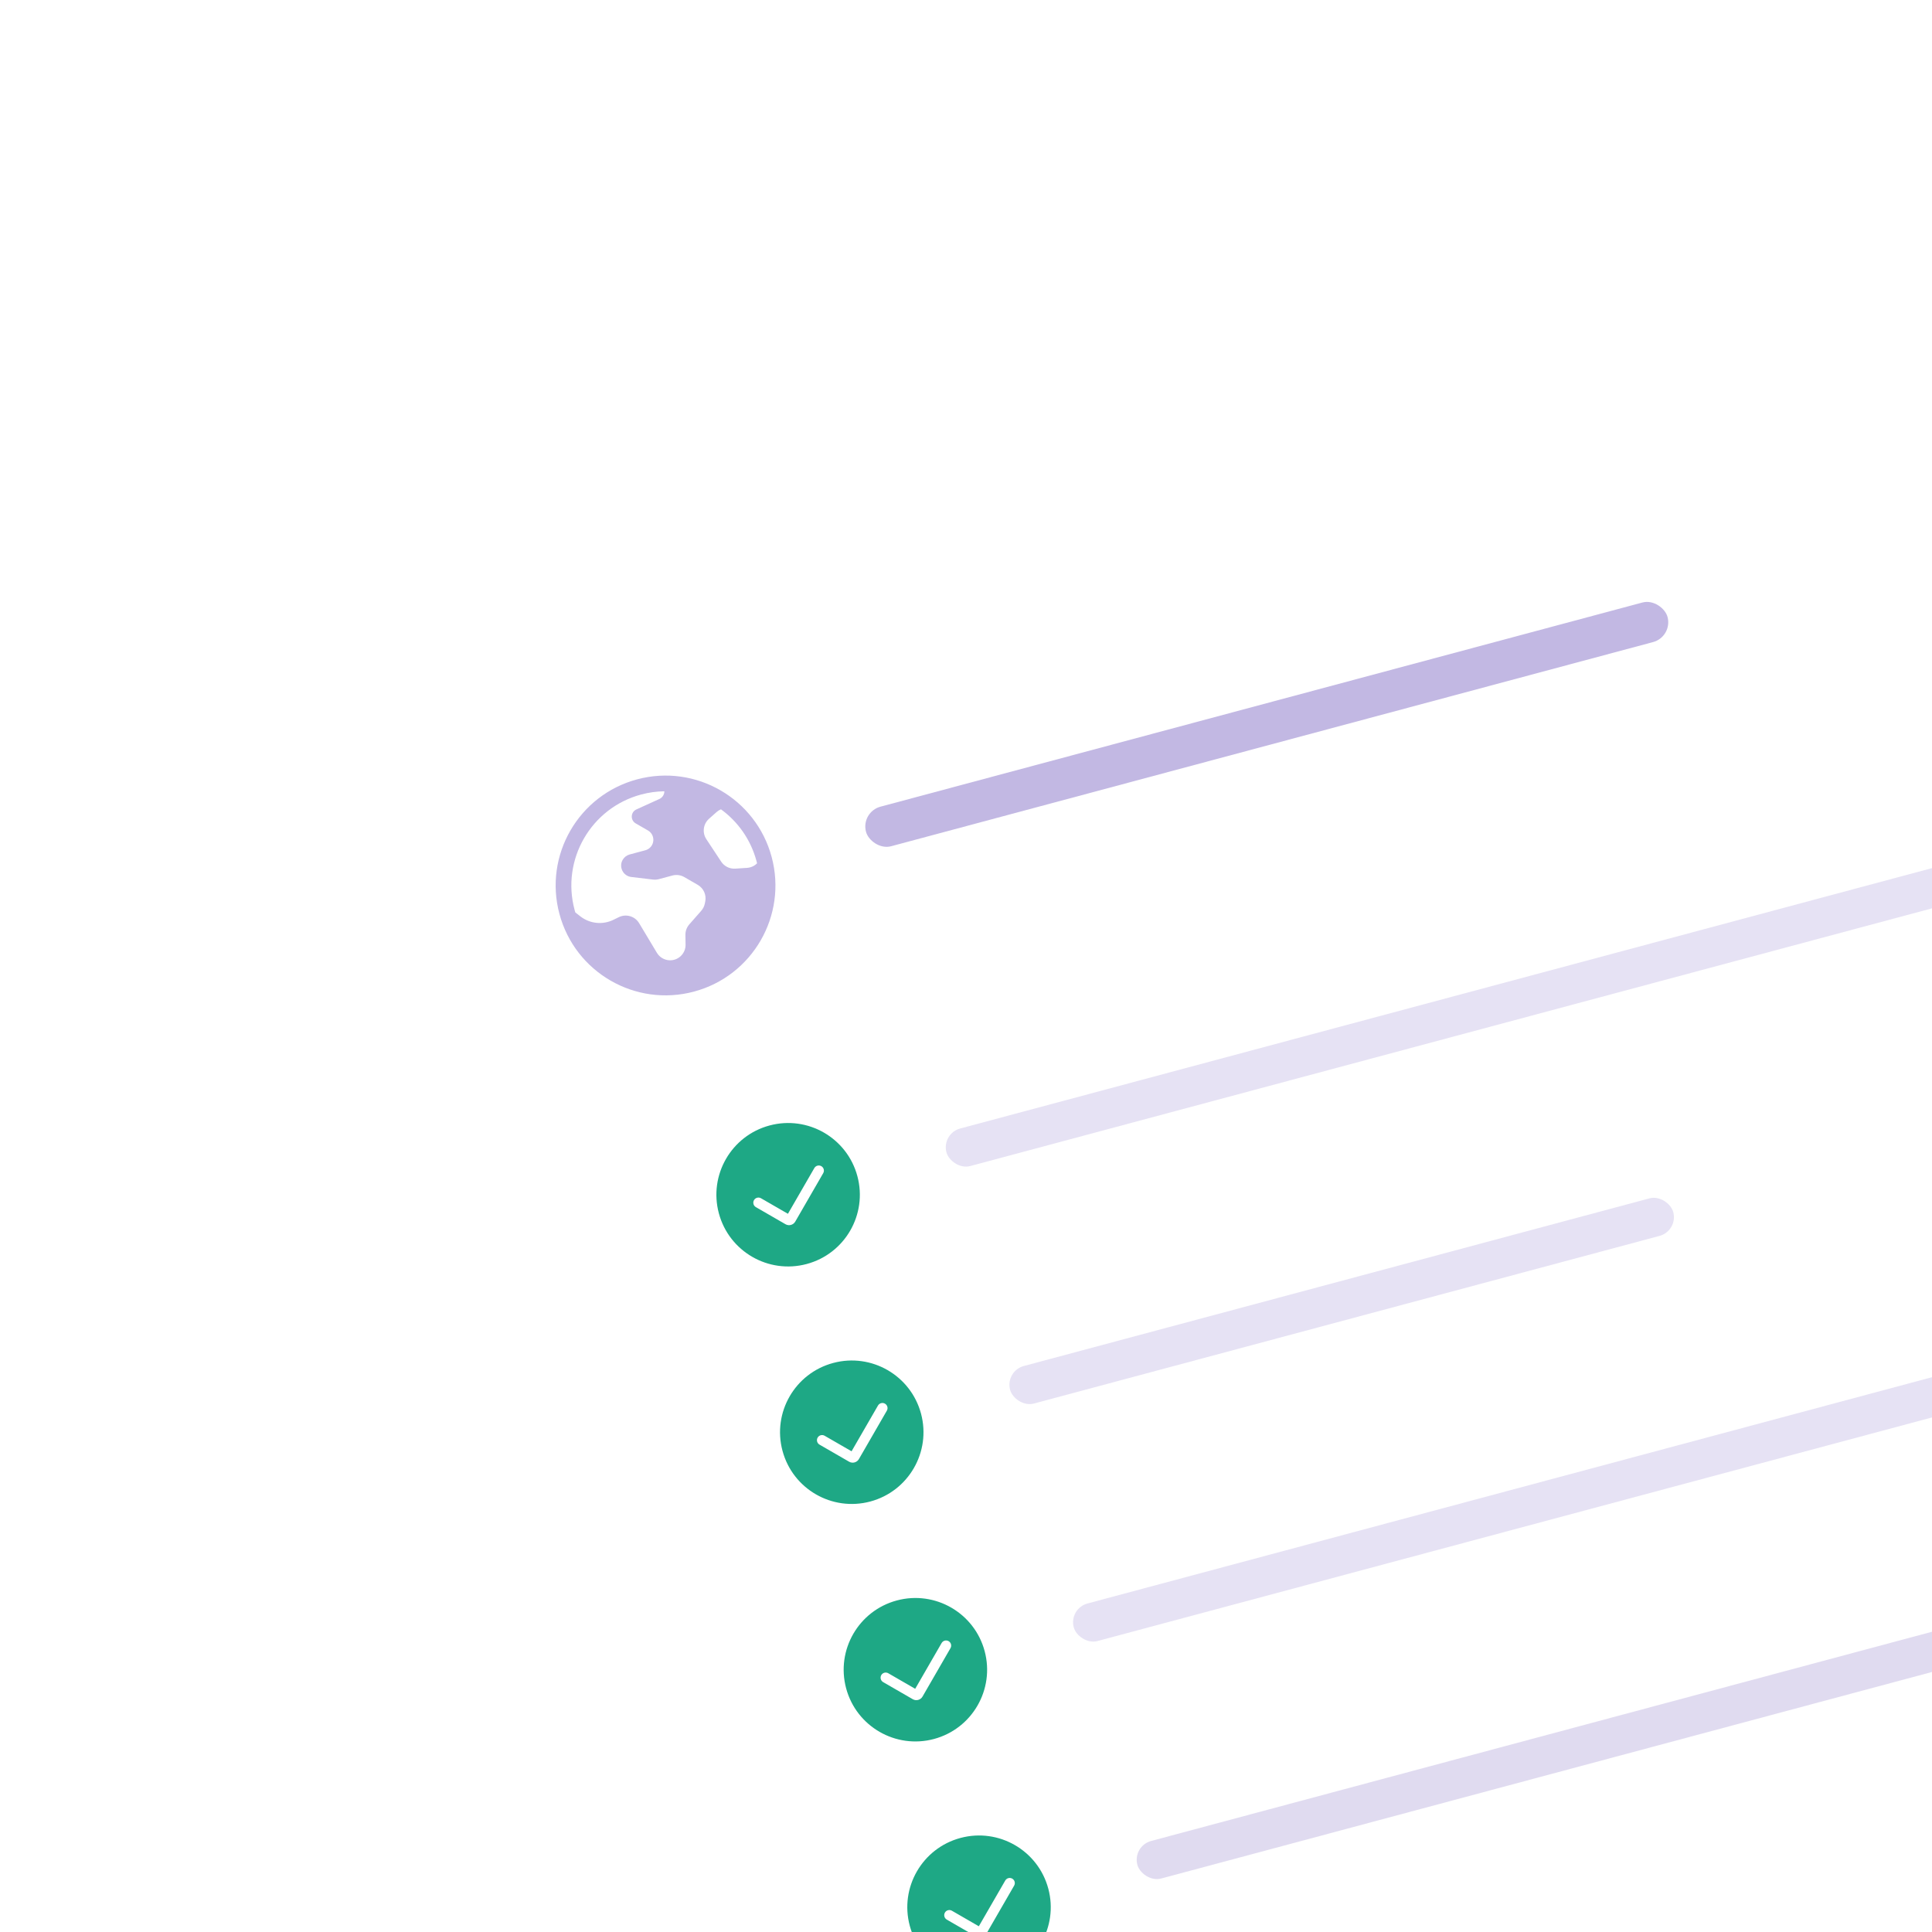 <svg width="120" height="120" viewBox="0 0 120 120" fill="none" xmlns="http://www.w3.org/2000/svg">
    <g clip-path="url(#clip0_9835_199451)">
        <g filter="url(#filter0_d_9835_199451)">
            <rect
                x="18"
                y="27.367"
                width="109.605"
                height="122.114"
                rx="6.918"
                transform="rotate(-15 18 27.367)"
                fill="white"
                shape-rendering="crispEdges"
            />
            <path
                fill-rule="evenodd"
                clip-rule="evenodd"
                d="M43.104 51.59C46.745 50.614 48.905 46.872 47.93 43.232C46.954 39.592 43.212 37.431 39.572 38.407C35.932 39.382 33.771 43.124 34.747 46.764C35.722 50.405 39.464 52.565 43.104 51.59ZM47.023 43.62C47.012 43.575 47 43.53 46.988 43.484C46.627 42.138 45.825 41.028 44.78 40.268C44.684 40.308 44.593 40.364 44.511 40.436L44.039 40.855C43.676 41.177 43.605 41.717 43.872 42.122L44.793 43.517C44.986 43.809 45.32 43.975 45.669 43.953L46.398 43.905C46.648 43.889 46.867 43.781 47.023 43.62ZM35.733 46.671L36.042 46.913C36.633 47.377 37.437 47.46 38.11 47.127L38.431 46.969C38.886 46.744 39.438 46.906 39.699 47.342L40.801 49.18C40.964 49.452 41.25 49.625 41.566 49.644C42.124 49.678 42.592 49.229 42.582 48.671L42.572 48.074C42.568 47.831 42.655 47.596 42.815 47.414L43.555 46.571C43.667 46.444 43.744 46.289 43.778 46.123L43.804 45.997C43.888 45.586 43.7 45.167 43.336 44.958L42.503 44.477C42.279 44.348 42.013 44.313 41.764 44.38L40.923 44.605C40.803 44.637 40.678 44.646 40.555 44.631L39.21 44.471C38.701 44.41 38.42 43.849 38.676 43.405C38.771 43.241 38.927 43.121 39.11 43.072L40.084 42.811C40.184 42.784 40.277 42.734 40.355 42.665C40.698 42.361 40.642 41.81 40.245 41.581L39.484 41.142C39.141 40.944 39.166 40.44 39.526 40.276L40.956 39.626C41.147 39.539 41.264 39.35 41.265 39.148C40.789 39.154 40.306 39.219 39.824 39.348C36.704 40.184 34.852 43.392 35.688 46.512C35.703 46.565 35.718 46.619 35.733 46.671Z"
                fill="#C2B8E3"
            />
            <rect
                x="53.459"
                y="40.433"
                width="51.542"
                height="2.545"
                rx="1.273"
                transform="rotate(-15 53.459 40.433)"
                fill="#C2B8E3"
            />
            <path
                fill-rule="evenodd"
                clip-rule="evenodd"
                d="M50.104 68.51C52.481 67.873 53.891 65.431 53.254 63.054C52.617 60.678 50.175 59.268 47.799 59.905C45.422 60.541 44.012 62.984 44.649 65.36C45.286 67.736 47.728 69.146 50.104 68.51ZM51.131 62.868C51.219 62.716 51.167 62.521 51.015 62.433C50.863 62.346 50.668 62.398 50.58 62.55L48.94 65.391L47.267 64.426C47.115 64.338 46.92 64.39 46.832 64.542C46.744 64.694 46.796 64.889 46.949 64.977L48.787 66.038C49 66.161 49.272 66.088 49.395 65.875L51.131 62.868Z"
                fill="#1EA885"
            />
            <rect
                opacity="0.4"
                x="58.473"
                y="60.406"
                width="69.195"
                height="2.414"
                rx="1.207"
                transform="rotate(-15 58.473 60.406)"
                fill="#C2B8E3"
            />
            <path
                fill-rule="evenodd"
                clip-rule="evenodd"
                d="M54.057 83.261C56.433 82.624 57.843 80.181 57.207 77.805C56.57 75.429 54.127 74.019 51.751 74.656C49.375 75.293 47.965 77.735 48.602 80.111C49.238 82.487 51.681 83.897 54.057 83.261ZM55.084 77.619C55.172 77.467 55.12 77.272 54.967 77.184C54.815 77.096 54.621 77.149 54.533 77.301L52.892 80.142L51.219 79.177C51.067 79.089 50.873 79.141 50.785 79.293C50.697 79.445 50.749 79.64 50.901 79.728L52.739 80.789C52.952 80.912 53.225 80.839 53.348 80.626L55.084 77.619Z"
                fill="#1EA885"
            />
            <rect
                opacity="0.4"
                x="62.426"
                y="75.157"
                width="42.644"
                height="2.414"
                rx="1.207"
                transform="rotate(-15 62.426 75.157)"
                fill="#C2B8E3"
            />
            <path
                fill-rule="evenodd"
                clip-rule="evenodd"
                d="M58.01 98.012C60.386 97.375 61.796 94.933 61.159 92.556C60.523 90.18 58.08 88.77 55.704 89.407C53.328 90.043 51.918 92.486 52.554 94.862C53.191 97.238 55.633 98.648 58.01 98.012ZM59.036 92.37C59.124 92.218 59.072 92.023 58.92 91.935C58.768 91.847 58.573 91.9 58.485 92.052L56.845 94.894L55.172 93.928C55.02 93.84 54.825 93.892 54.737 94.044C54.65 94.196 54.702 94.391 54.854 94.479L56.692 95.54C56.905 95.663 57.177 95.59 57.3 95.377L59.036 92.37Z"
                fill="#1EA885"
            />
            <rect
                opacity="0.4"
                x="66.379"
                y="89.908"
                width="59.54"
                height="2.414"
                rx="1.207"
                transform="rotate(-15 66.379 89.908)"
                fill="#C2B8E3"
            />
            <path
                fill-rule="evenodd"
                clip-rule="evenodd"
                d="M61.962 112.763C64.338 112.126 65.749 109.683 65.112 107.307C64.475 104.931 62.033 103.521 59.657 104.158C57.28 104.794 55.87 107.237 56.507 109.613C57.144 111.989 59.586 113.399 61.962 112.763ZM62.989 107.121C63.077 106.969 63.025 106.774 62.873 106.686C62.72 106.598 62.526 106.651 62.438 106.803L60.797 109.644L59.124 108.679C58.972 108.591 58.778 108.643 58.69 108.795C58.602 108.947 58.654 109.142 58.806 109.23L60.645 110.291C60.858 110.414 61.13 110.341 61.253 110.128L62.989 107.121Z"
                fill="#1EA885"
            />
            <rect
                x="70.331"
                y="104.659"
                width="78.046"
                height="2.414"
                rx="1.207"
                transform="rotate(-15 70.331 104.659)"
                fill="#C2B8E3"
                fill-opacity="0.5"
            />
        </g>
    </g>
    <defs>
        <filter
            id="filter0_d_9835_199451"
            x="-2"
            y="-11.001"
            width="177.476"
            height="186.321"
            filterUnits="userSpaceOnUse"
            color-interpolation-filters="sRGB"
        >
            <feFlood flood-opacity="0" result="BackgroundImageFix" />
            <feColorMatrix
                in="SourceAlpha"
                type="matrix"
                values="0 0 0 0 0 0 0 0 0 0 0 0 0 0 0 0 0 0 127 0"
                result="hardAlpha"
            />
            <feOffset dy="10" />
            <feGaussianBlur stdDeviation="10" />
            <feComposite in2="hardAlpha" operator="out" />
            <feColorMatrix type="matrix" values="0 0 0 0 0.761 0 0 0 0 0.722 0 0 0 0 0.89 0 0 0 1 0" />
            <feBlend mode="normal" in2="BackgroundImageFix" result="effect1_dropShadow_9835_199451" />
            <feBlend mode="normal" in="SourceGraphic" in2="effect1_dropShadow_9835_199451" result="shape" />
        </filter>
        <clipPath id="clip0_9835_199451">
            <rect width="120" height="120" fill="white" />
        </clipPath>
    </defs>
</svg>
